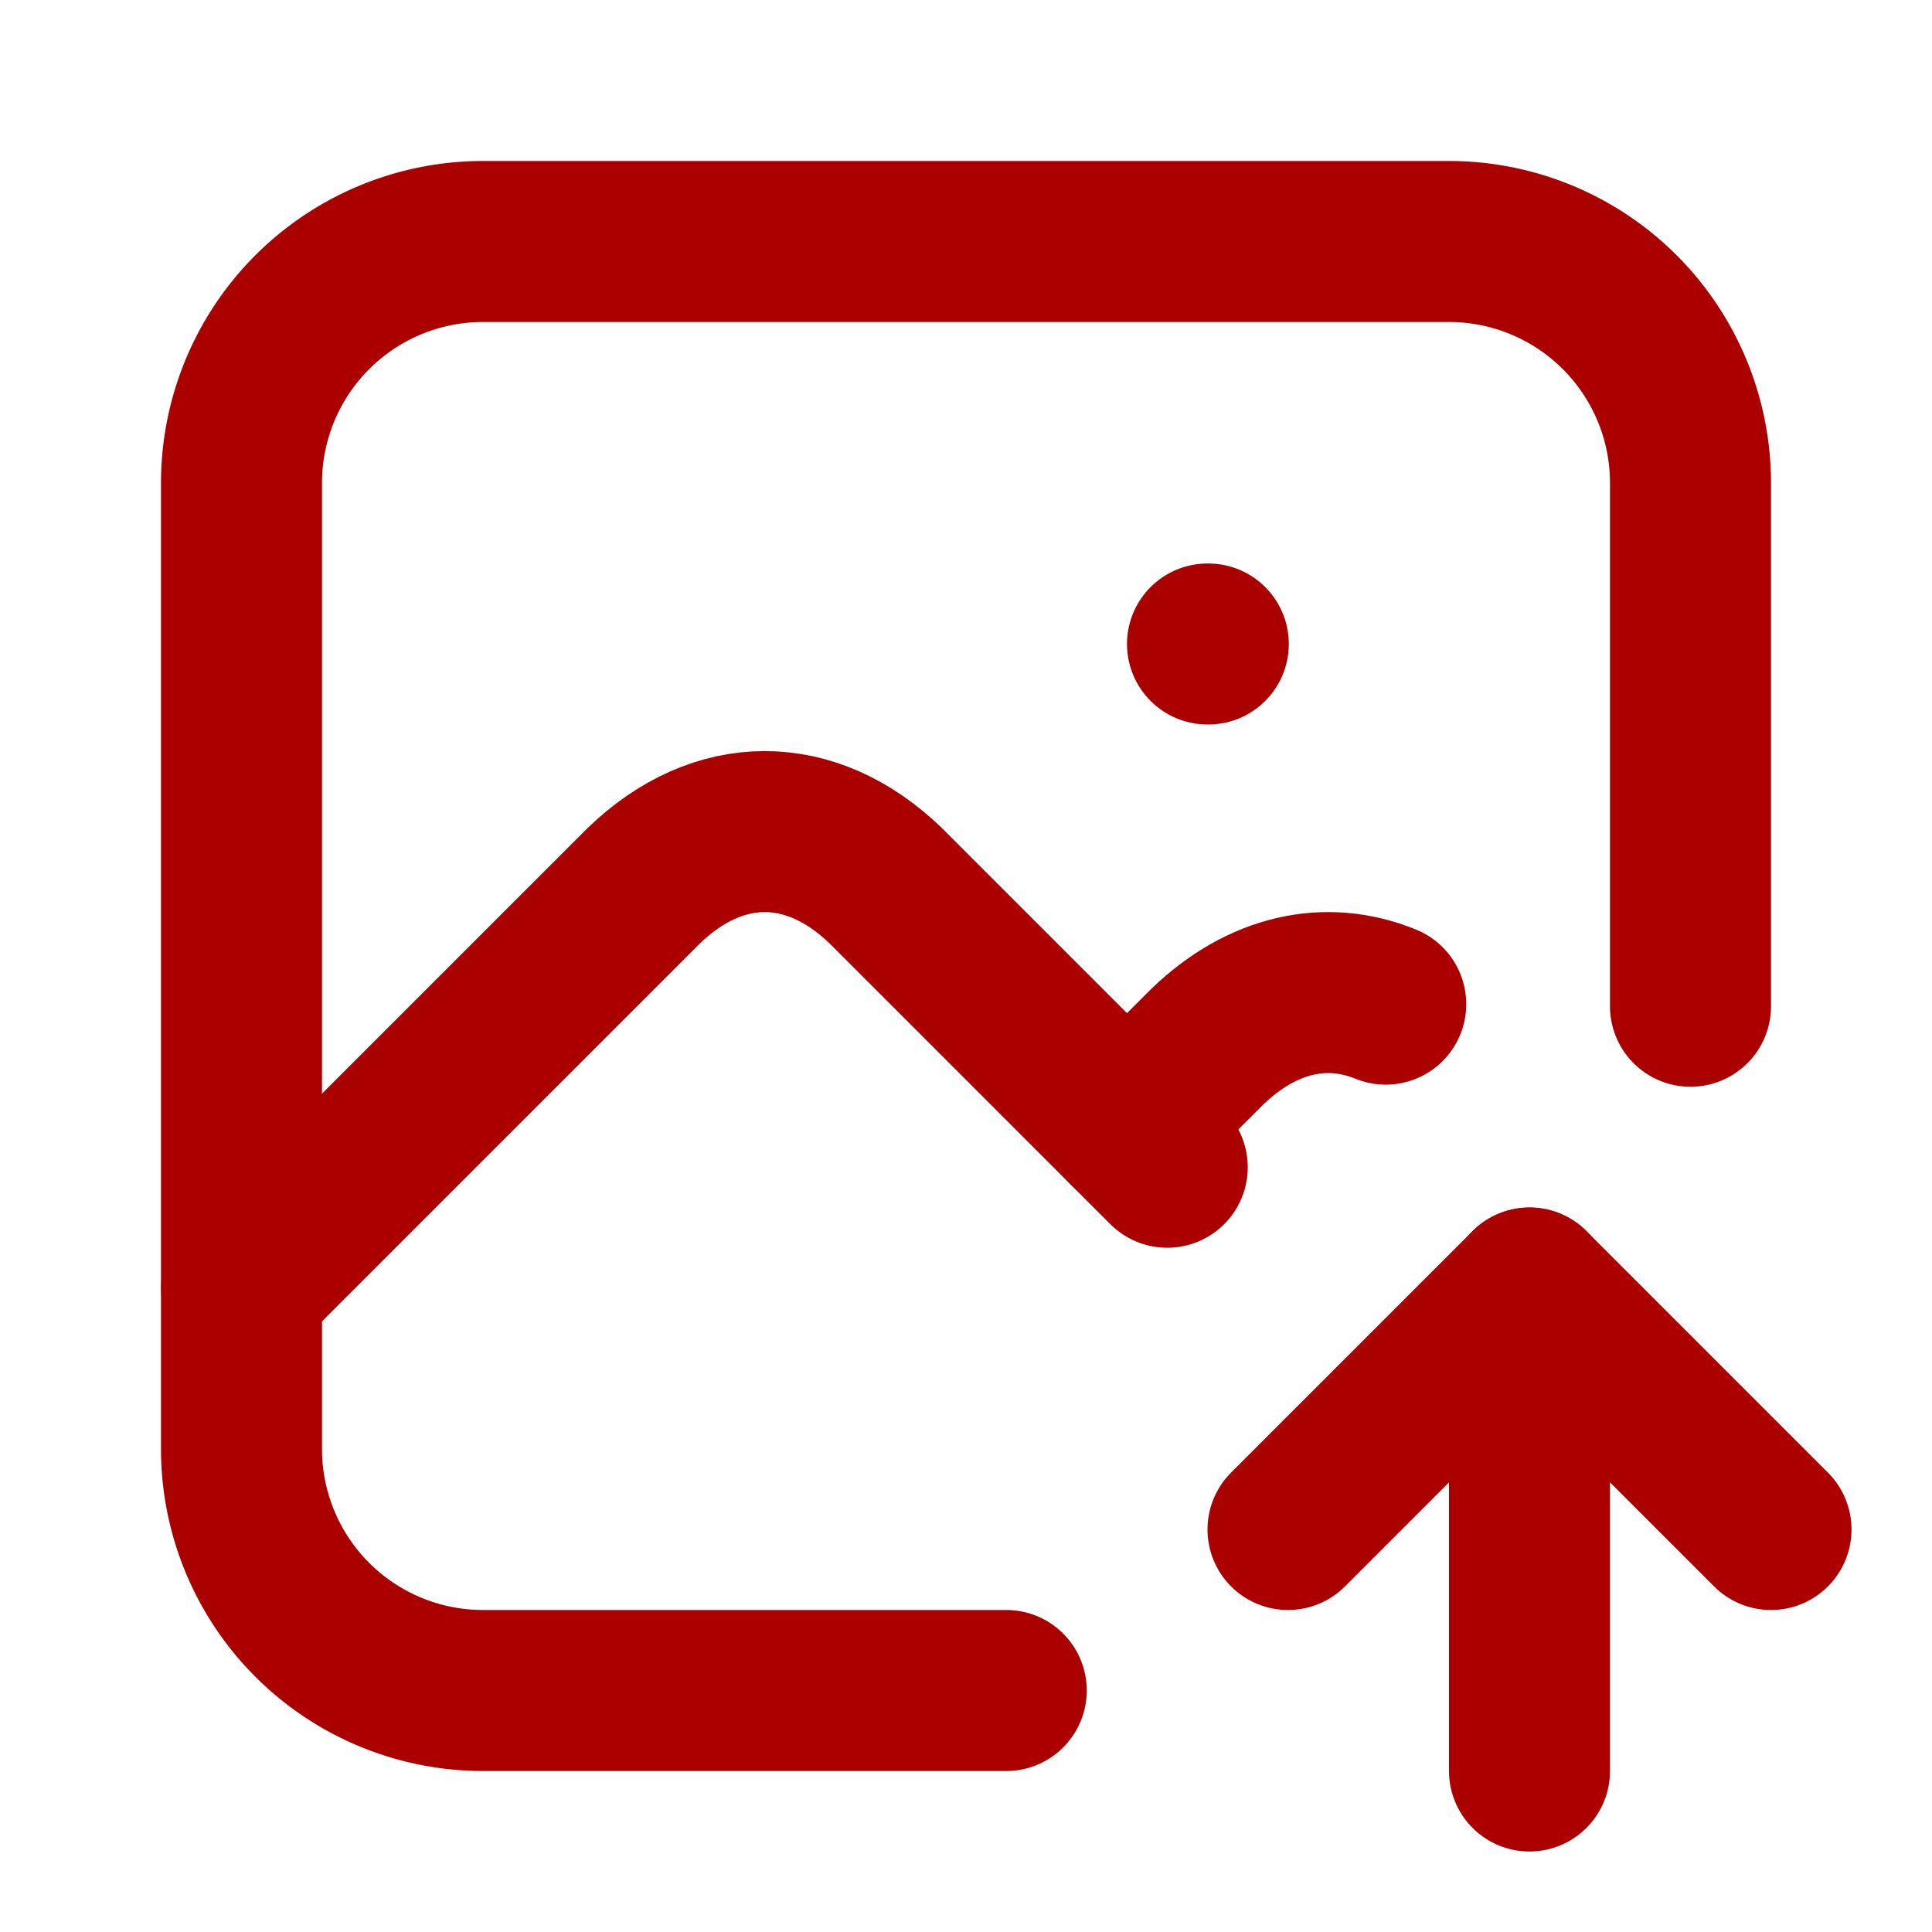 <ns0:svg xmlns:ns0="http://www.w3.org/2000/svg" width="24" height="24" viewBox="0 0 24 24" fill="none" stroke="currentColor" stroke-width="2" stroke-linecap="round" stroke-linejoin="round" class="icon icon-tabler icons-tabler-outline icon-tabler-photo-up" style="color:#AA0000"><ns0:path stroke="none" d="M0 0h24v24H0z" fill="none" /><ns0:path d="M15 8h.01" /><ns0:path d="M12.5 21h-6.5a3 3 0 0 1 -3 -3v-12a3 3 0 0 1 3 -3h12a3 3 0 0 1 3 3v6.5" /><ns0:path d="M3 16l5 -5c.928 -.893 2.072 -.893 3 0l3.5 3.5" /><ns0:path d="M14 14l1 -1c.679 -.653 1.473 -.829 2.214 -.526" /><ns0:path d="M19 22v-6" /><ns0:path d="M22 19l-3 -3l-3 3" /></ns0:svg>